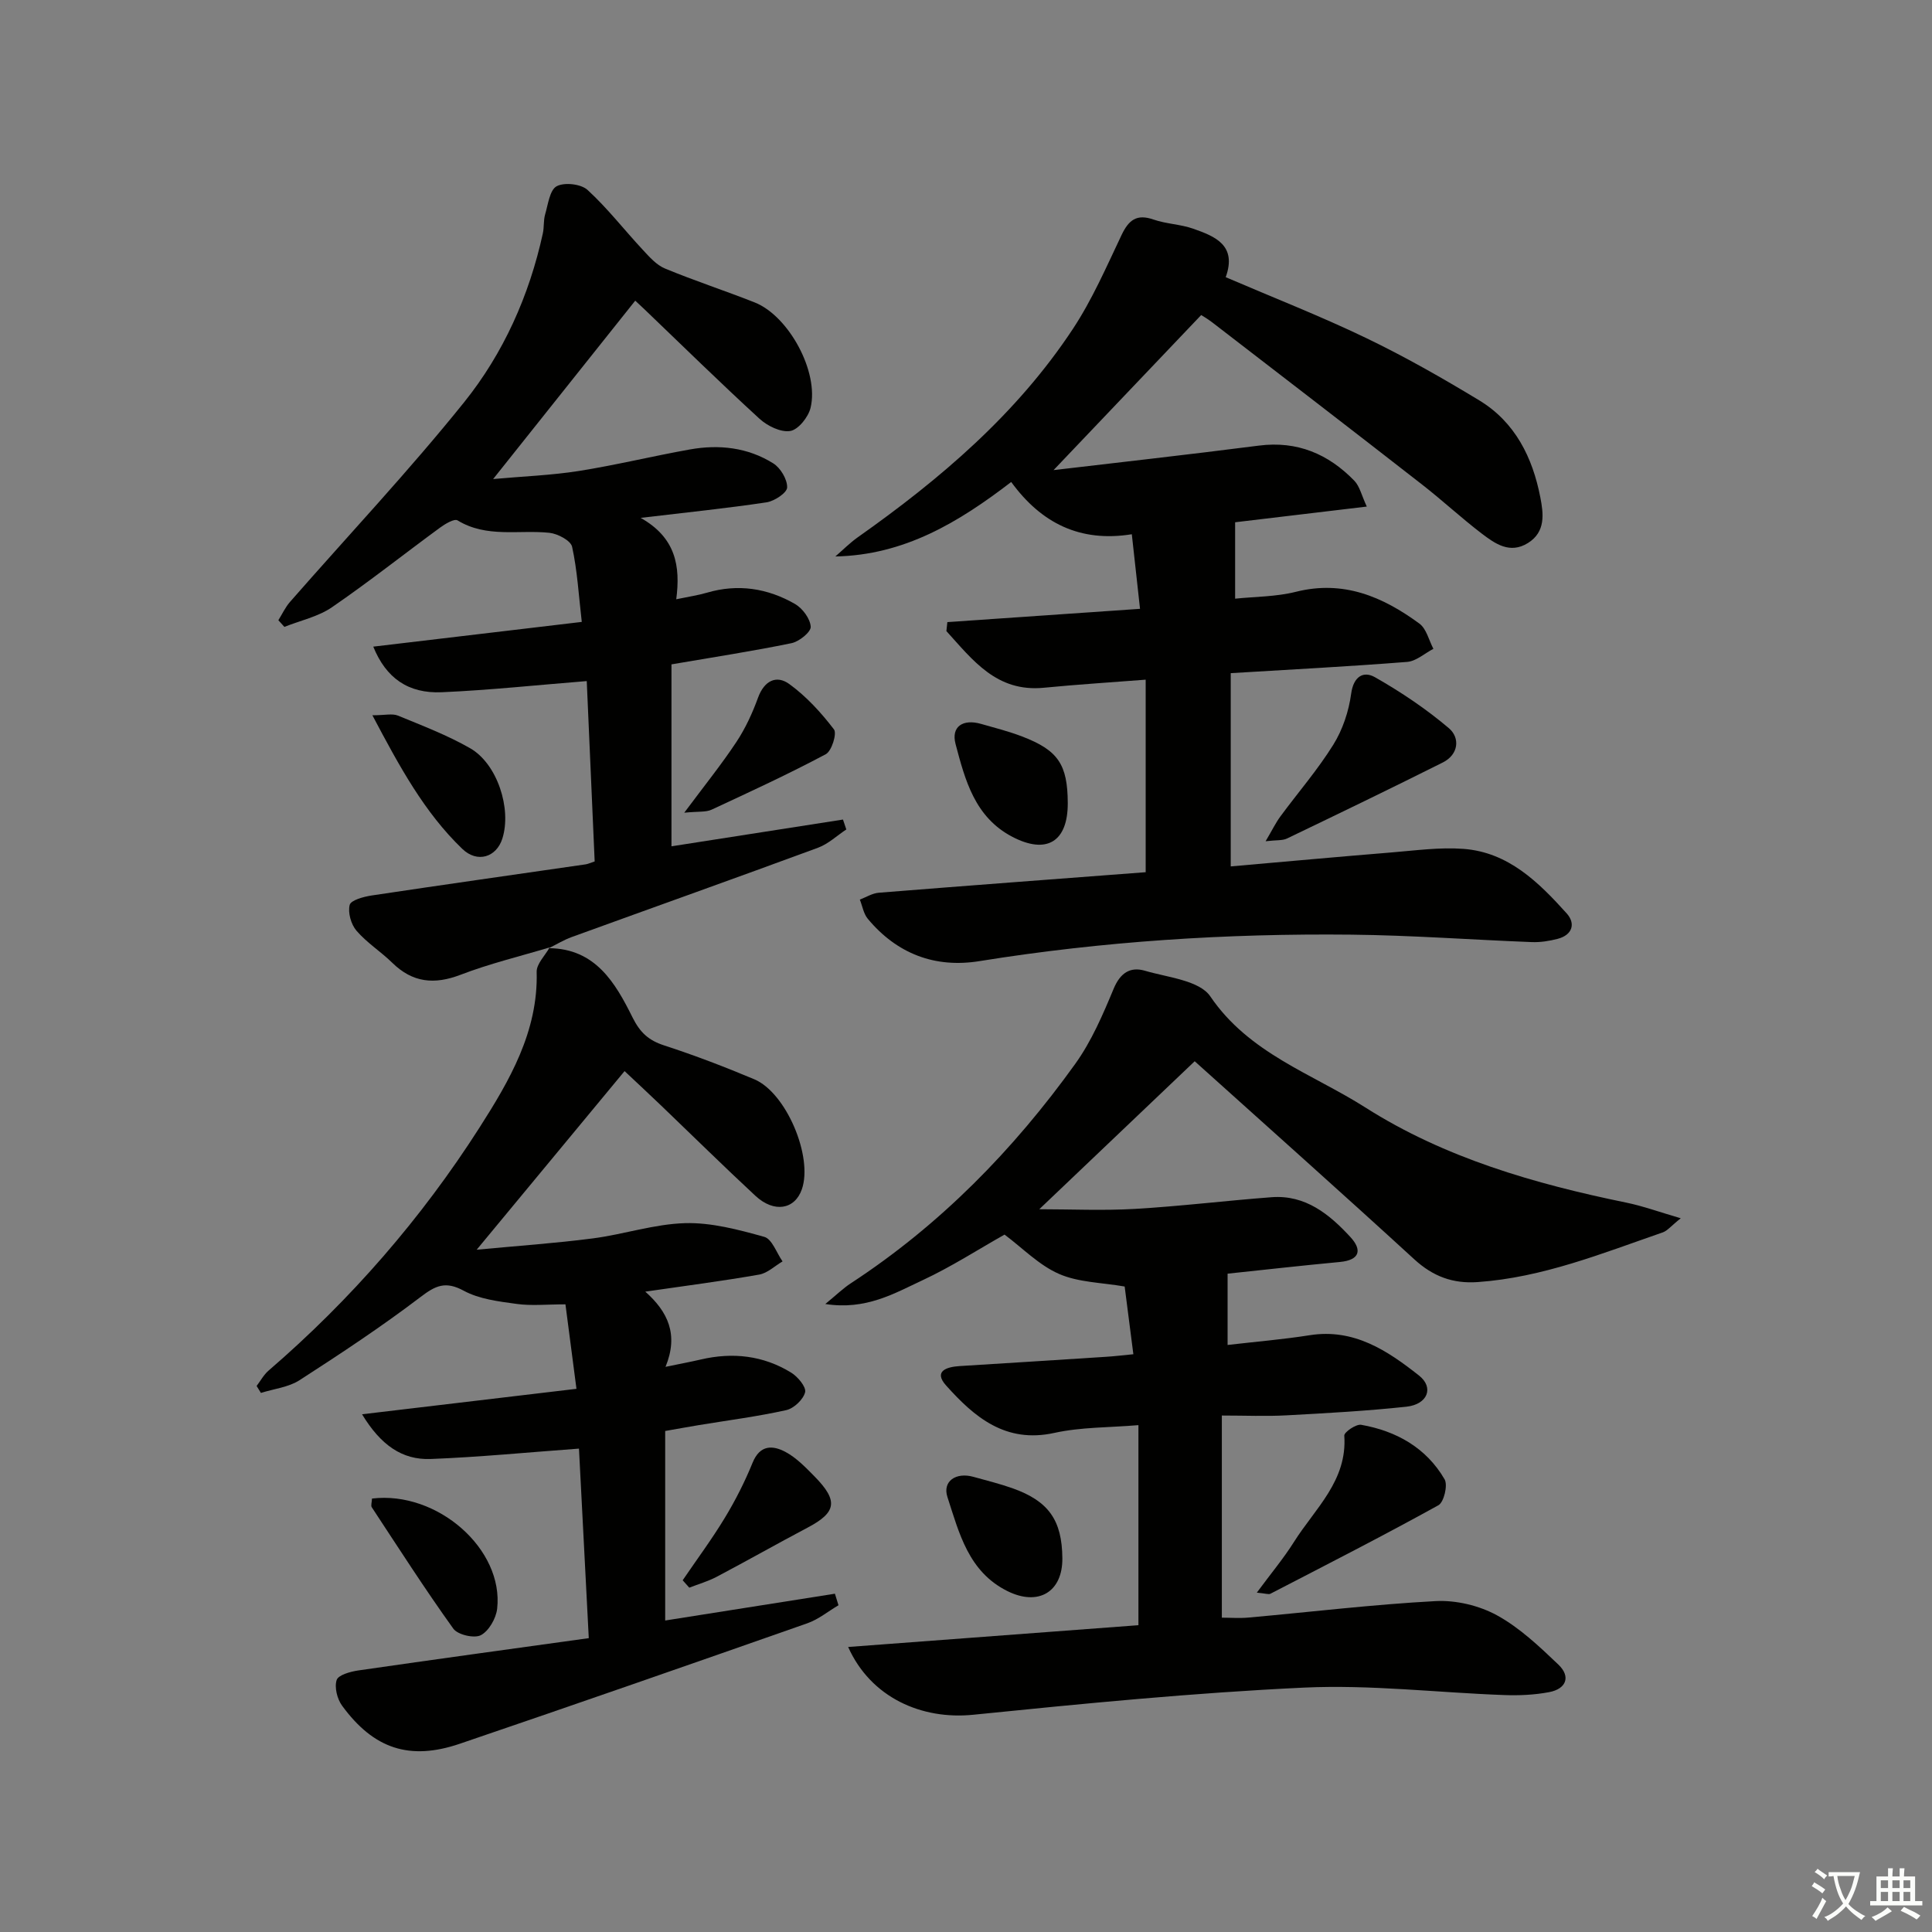 <svg enable-background="new 0 0 400 400" viewBox="0 0 400 400" xmlns="http://www.w3.org/2000/svg"><rect x="0" y="0" width="400" height="400" fill="#808080" stroke="none"/><path d="m377.9 391.2c-.2.3-.4.5-.6.8-.7-.6-1.4-1-2.2-1.5.2-.3.4-.5.5-.8.6.4 1.4.8 2.3 1.5zm-1.8 6.1c-.2-.2-.5-.4-.9-.6.4-.6.8-1.2 1.2-1.9s.7-1.3.9-1.9c.3.3.5.5.8.7-.7 1.3-1.4 2.6-2 3.7zm2.2-9c-.3.3-.5.5-.6.8-.6-.6-1.3-1.1-2-1.5.3-.3.5-.5.6-.7.6.5 1.3.9 2 1.4zm.3.2v-.9h2 4.5c-.3 1.3-.6 2.5-1 3.6s-.9 2.1-1.4 3c.4.5 1 1 1.6 1.4s1.2.8 1.9 1.1c-.3.2-.5.4-.8.8-.4-.3-1-.7-1.6-1.2s-1.2-1.1-1.6-1.6c-.5.6-1.1 1.1-1.7 1.6s-1.4.9-2.1 1.4c-.1-.3-.3-.5-.7-.8.6-.2 1.2-.5 1.9-1s1.4-1.1 2-1.8c-.5-.8-.9-1.6-1.2-2.5s-.6-2-.8-3.2c-.4.1-.7.1-1 .1zm2.5 2.7c.3 1 .7 1.7 1 2.2.3-.5.6-1.1 1-2s.6-1.9.9-3h-3.2-.4c.1.9.3 1.8.7 2.8z" fill="#fbfcfa"/><path d="m396.5 388.5v1.5 3.6h1.5v.9c-.4 0-1 0-1.7 0h-7.9c-.5 0-.9 0-1.2 0v-.9h1.3v-3.5c0-.7 0-1.2 0-1.6h2.4c0-.8 0-1.4 0-1.7h1c0 .3-.1.8-.1 1.7h1.5c0-.8 0-1.4 0-1.7h1c0 .3-.1.9-.1 1.7zm-8.2 9.2c-.2-.3-.5-.5-.8-.8.8-.3 1.4-.6 1.9-.9s1-.7 1.4-1.1c.3.3.6.5.9.8-1.6 1-2.8 1.6-3.4 2zm2.6-6.8v-1.6h-1.5v1.6zm0 2.7v-1.9h-1.5v1.9zm2.4-2.7v-1.6h-1.5v1.6zm0 2.7v-1.9h-1.5v1.9zm.2 2 .7-.8c.4.2.9.5 1.6.8s1.3.7 1.8 1c-.3.3-.5.6-.8.8-.4-.3-1.5-1-3.3-1.8zm2-4.7v-1.6h-1.4v1.6zm0 2.7v-1.9h-1.4v1.9z" fill="#fbfcfa"/><g fill="#010100"><path d="m235.7 336.48c0-13.83 0-27.26 0-41.42-6.04.51-11.88.39-17.42 1.61-10.11 2.22-16.55-3.28-22.41-9.83-2.64-2.96.11-3.84 2.82-4.01 10.12-.62 20.23-1.27 30.34-1.92 1.76-.11 3.52-.33 5.62-.53-.66-5.13-1.24-9.7-1.8-14.02-4.75-.83-9.55-.84-13.59-2.61-4.13-1.8-7.51-5.32-11.28-8.14-5.4 3.04-11 6.66-16.98 9.45-5.86 2.73-11.72 6.23-20.13 4.92 2.35-1.93 3.7-3.25 5.24-4.26 18.51-12.09 33.7-27.62 46.51-45.46 3.36-4.68 5.71-10.17 7.94-15.53 1.37-3.3 3.44-4.64 6.48-3.75 4.72 1.39 11.28 1.99 13.54 5.31 8.02 11.82 21.09 16 32.1 23 16.39 10.43 35.03 15.81 54.03 19.7 3.45.71 6.79 1.93 11.27 3.24-2.02 1.61-2.77 2.6-3.74 2.93-12.52 4.33-24.86 9.34-38.31 10.28-5.14.36-9.24-1.17-13.09-4.69-15.09-13.83-30.39-27.44-45.49-41.03-10.55 10.04-21.34 20.32-32.18 30.64 6.51 0 13.18.31 19.81-.07 9.44-.55 18.85-1.71 28.29-2.42 7.01-.53 11.97 3.53 16.32 8.25 2.45 2.66 1.98 4.77-2.19 5.16-7.92.74-15.83 1.64-23.24 2.42v14.76c5.93-.69 11.5-1.15 17.01-2.02 9.15-1.44 16.08 3.19 22.61 8.34 3.17 2.5 1.79 5.98-2.58 6.46-8.25.89-16.55 1.34-24.83 1.79-4.27.23-8.56.04-13.4.04v41.85c1.7 0 3.63.15 5.53-.02 12.92-1.16 25.81-2.72 38.75-3.41 4.21-.22 8.99.92 12.68 2.94 4.7 2.58 8.79 6.46 12.72 10.21 2.63 2.51 1.6 5.04-1.92 5.7-3.06.58-6.25.72-9.37.6-13.79-.5-27.63-2.18-41.36-1.54-22.87 1.07-45.7 3.31-68.49 5.62-10.73 1.09-21.23-3.57-25.91-14.03 20.2-1.52 39.89-3 60.1-4.51z"/><path d="m218.13 97.33c12.52-1.48 27.53-3.15 42.5-5.07 7.95-1.02 14.38 1.73 19.76 7.26 1.12 1.15 1.5 3.02 2.59 5.36-9.77 1.16-18.6 2.22-27.26 3.25v15.82c4.11-.43 8.47-.39 12.57-1.42 9.84-2.48 18 1.01 25.58 6.58 1.46 1.07 1.96 3.44 2.9 5.22-1.81.94-3.56 2.56-5.43 2.71-11.91.94-23.85 1.56-36.53 2.33v40.01c10.89-.95 22.07-1.98 33.26-2.89 4.97-.4 9.99-1.11 14.92-.74 9.28.69 15.55 6.89 21.36 13.34 1.92 2.12 1.21 4.49-1.86 5.29-1.73.45-3.58.74-5.36.67-12.45-.48-24.9-1.41-37.35-1.54-25.8-.27-51.48 1.37-76.99 5.48-9.24 1.49-17.1-1.53-23.13-8.77-.87-1.05-1.11-2.63-1.64-3.97 1.3-.49 2.58-1.31 3.92-1.42 18.37-1.47 36.75-2.84 55.26-4.25 0-13.19 0-26.24 0-39.86-7.36.57-14.23 1-21.08 1.67-9.8.96-14.74-5.75-20.18-11.73.07-.62.14-1.24.2-1.86 13.08-.9 26.17-1.8 39.89-2.75-.59-5.32-1.12-10.16-1.7-15.44-10.73 1.73-18.77-2.31-24.97-10.82-10.86 8.33-22.1 15.14-36.41 15.42 1.54-1.33 2.99-2.8 4.64-3.97 17.1-12.07 32.92-25.53 44.55-43.16 4-6.06 6.94-12.85 10.08-19.45 1.47-3.07 3.11-4.39 6.59-3.18 2.64.92 5.59.97 8.23 1.9 4.54 1.59 9.11 3.43 6.73 10.04 9.85 4.23 19.58 8.03 28.96 12.54 8.06 3.87 15.87 8.32 23.53 12.96 7.43 4.5 11.05 11.83 12.65 20.09.65 3.35 1.15 7.14-2.57 9.45-3.73 2.32-6.78.15-9.55-1.95-4.23-3.23-8.14-6.87-12.34-10.14-14.44-11.26-28.95-22.41-43.45-33.58-1.04-.8-2.2-1.46-2.31-1.53-10.7 11.23-21.09 22.15-30.56 32.1z"/><path d="m113.64 196.31c9.63.08 13.76 7.17 17.31 14.32 1.58 3.17 3.34 4.77 6.58 5.82 6.3 2.05 12.52 4.43 18.63 7 6.62 2.78 12.19 16.03 9.86 22.77-1.46 4.21-5.75 4.95-9.62 1.36-6.59-6.12-12.99-12.43-19.48-18.65-2.51-2.4-5.05-4.77-7.61-7.17-10.07 12.16-19.98 24.13-30.62 36.98 8.43-.8 16.25-1.33 24.02-2.34 6.42-.83 12.74-2.98 19.14-3.16 5.45-.15 11.05 1.35 16.39 2.84 1.61.45 2.54 3.32 3.78 5.08-1.61.94-3.12 2.43-4.84 2.73-7.52 1.32-15.1 2.3-23.58 3.53 4.67 4.16 6.94 8.86 4.19 15.57 2.97-.62 5.15-1.02 7.3-1.52 6.6-1.54 12.92-.84 18.7 2.71 1.38.84 3.16 2.98 2.9 4.06-.37 1.51-2.33 3.36-3.9 3.71-5.98 1.33-12.08 2.11-18.14 3.11-2.1.35-4.19.73-6.93 1.21v39.24c11.49-1.82 23.31-3.68 35.14-5.55.25.8.5 1.6.74 2.39-2.14 1.26-4.14 2.92-6.44 3.73-23.96 8.41-47.94 16.77-71.98 24.95-10.38 3.53-17.82 1.05-24.35-7.88-1.02-1.39-1.62-3.8-1.13-5.32.34-1.05 2.84-1.74 4.47-1.98 15.73-2.28 31.48-4.43 47.73-6.69-.71-13.81-1.39-26.83-2.03-39.24-10.58.77-20.63 1.76-30.71 2.15-5.88.22-10.32-2.85-14.2-9.26 15.06-1.79 29.19-3.46 44.39-5.27-.78-6.01-1.51-11.59-2.28-17.49-3.87 0-7.05.34-10.12-.09-3.72-.51-7.72-.99-10.92-2.72-3.81-2.07-5.86-1.08-9 1.32-8.04 6.11-16.49 11.7-24.99 17.18-2.29 1.48-5.33 1.8-8.02 2.65-.3-.48-.59-.96-.89-1.44.81-1.07 1.47-2.31 2.46-3.17 17.03-14.67 31.69-31.54 43.72-50.38 6.11-9.57 12.14-19.83 11.8-32.17-.05-1.67 1.76-3.4 2.7-5.1z"/><path d="m113.8 196.15c-6.16 1.85-12.44 3.36-18.43 5.66-5.45 2.09-9.95 1.65-14.16-2.48-2.37-2.32-5.26-4.14-7.4-6.63-1.13-1.31-1.82-3.76-1.41-5.35.26-.99 2.89-1.7 4.55-1.95 14.77-2.22 29.55-4.31 44.33-6.45.46-.07.89-.29 1.84-.6-.55-12.53-1.11-25.1-1.64-37.34-10.29.82-20.14 1.88-30.02 2.31-6.94.3-11.53-2.91-14.18-9.44 14.25-1.69 28.24-3.35 43.17-5.12-.64-5.52-.92-10.62-2-15.55-.28-1.29-2.99-2.72-4.71-2.9-6.35-.66-12.98 1.11-19.01-2.57-.67-.41-2.55.72-3.61 1.49-7.48 5.48-14.76 11.26-22.4 16.5-2.86 1.96-6.54 2.74-9.84 4.06-.42-.46-.83-.92-1.25-1.38.8-1.27 1.44-2.69 2.42-3.8 12.05-13.77 24.61-27.1 36.05-41.34 8.14-10.14 13.48-22.08 16.29-34.95.28-1.28.11-2.67.47-3.92.61-2.08.95-5.06 2.39-5.84 1.6-.86 5.03-.48 6.39.76 4.13 3.78 7.6 8.28 11.44 12.4 1.36 1.46 2.82 3.14 4.59 3.87 6.12 2.54 12.43 4.59 18.59 7.03 7.05 2.8 13.35 14.4 11.56 21.81-.46 1.92-2.53 4.52-4.2 4.8-1.95.33-4.74-1.04-6.37-2.53-8.1-7.42-15.95-15.12-23.88-22.72-.6-.57-1.21-1.13-1.85-1.73-9.63 12.09-19.21 24.11-29.42 36.93 6.2-.56 12.03-.77 17.75-1.67 7.69-1.22 15.28-3.08 22.95-4.45 6.06-1.09 12.03-.43 17.3 2.88 1.5.94 2.91 3.3 2.87 4.98-.02 1.1-2.62 2.83-4.25 3.08-8.18 1.23-16.42 2.07-26.08 3.22 7.26 4.09 8.27 9.95 7.37 16.85 2.54-.53 4.47-.81 6.32-1.35 6.44-1.9 12.58-.94 18.26 2.32 1.56.9 3.16 3.05 3.26 4.72.06 1.09-2.39 3.07-3.97 3.4-7.95 1.64-15.99 2.87-24.86 4.39v37.67c11.5-1.79 23.5-3.67 35.51-5.54.23.68.46 1.37.69 2.05-1.94 1.28-3.72 2.99-5.85 3.78-16.96 6.26-34 12.32-50.99 18.49-1.63.59-3.15 1.52-4.72 2.3-.02.01.14-.15.14-.15z"/><path d="m260.21 329.74c2.89-3.92 5.54-7.08 7.72-10.54 4.33-6.87 11.05-12.63 10.39-21.97-.05-.71 2.44-2.43 3.5-2.24 7.3 1.29 13.47 4.76 17.27 11.29.7 1.21-.14 4.74-1.29 5.37-11.47 6.34-23.15 12.3-34.78 18.32-.37.19-.96-.06-2.81-.23z"/><path d="m262.03 174.17c1.36-2.3 2.09-3.82 3.07-5.15 3.65-4.95 7.71-9.63 10.95-14.84 1.93-3.1 3.2-6.91 3.69-10.54s2.57-4.77 4.93-3.43c5.38 3.06 10.6 6.56 15.31 10.56 2.34 1.99 2.02 5.45-1.26 7.09-10.69 5.36-21.47 10.56-32.25 15.74-.95.46-2.18.3-4.44.57z"/><path d="m221.07 166.25c.03 8.07-4.41 10.71-11.52 6.98-7.75-4.07-9.74-11.75-11.71-19.18-.96-3.64 1.53-5.24 5.26-4.18 2.86.81 5.75 1.55 8.52 2.61 7.47 2.86 9.41 5.8 9.45 13.77z"/><path d="m77.02 310.26c13.54-1.64 27.31 10.5 25.91 22.81-.23 2.01-1.72 4.61-3.38 5.48-1.36.71-4.79-.08-5.7-1.36-5.88-8.19-11.33-16.7-16.88-25.13-.22-.34.01-.97.05-1.8z"/><path d="m77.1 148.09c2.6 0 4.13-.41 5.29.07 5.06 2.08 10.22 4.05 14.94 6.75 5.63 3.22 8.63 12.52 6.68 18.7-1.22 3.86-5.17 5.16-8.31 2.13-7.83-7.54-12.95-16.96-18.6-27.65z"/><path d="m219.95 322.6c.07 7.03-4.99 9.99-11.37 6.82-8.07-4.01-9.99-12-12.42-19.46-1.08-3.3 1.77-5.2 5.36-4.2 2.71.75 5.45 1.43 8.09 2.36 7.5 2.66 10.27 6.62 10.34 14.48z"/><path d="m141.34 327.18c2.93-4.31 6.05-8.5 8.74-12.95 2.2-3.63 4.14-7.47 5.74-11.4 1.53-3.76 4.2-3.62 6.83-2.21 2.27 1.22 4.19 3.23 6.04 5.11 4.91 5.01 4.49 7.4-1.49 10.55-6.3 3.33-12.51 6.85-18.82 10.18-1.79.94-3.77 1.51-5.67 2.25-.46-.51-.91-1.02-1.37-1.53z"/><path d="m141.67 168.26c4.23-5.68 7.73-10.02 10.79-14.64 1.87-2.82 3.33-6 4.49-9.19 1.28-3.5 3.8-4.74 6.46-2.81 3.53 2.56 6.59 5.91 9.25 9.39.66.85-.47 4.49-1.69 5.14-7.74 4.12-15.71 7.8-23.66 11.49-1.17.54-2.69.33-5.64.62z"/></g></svg>